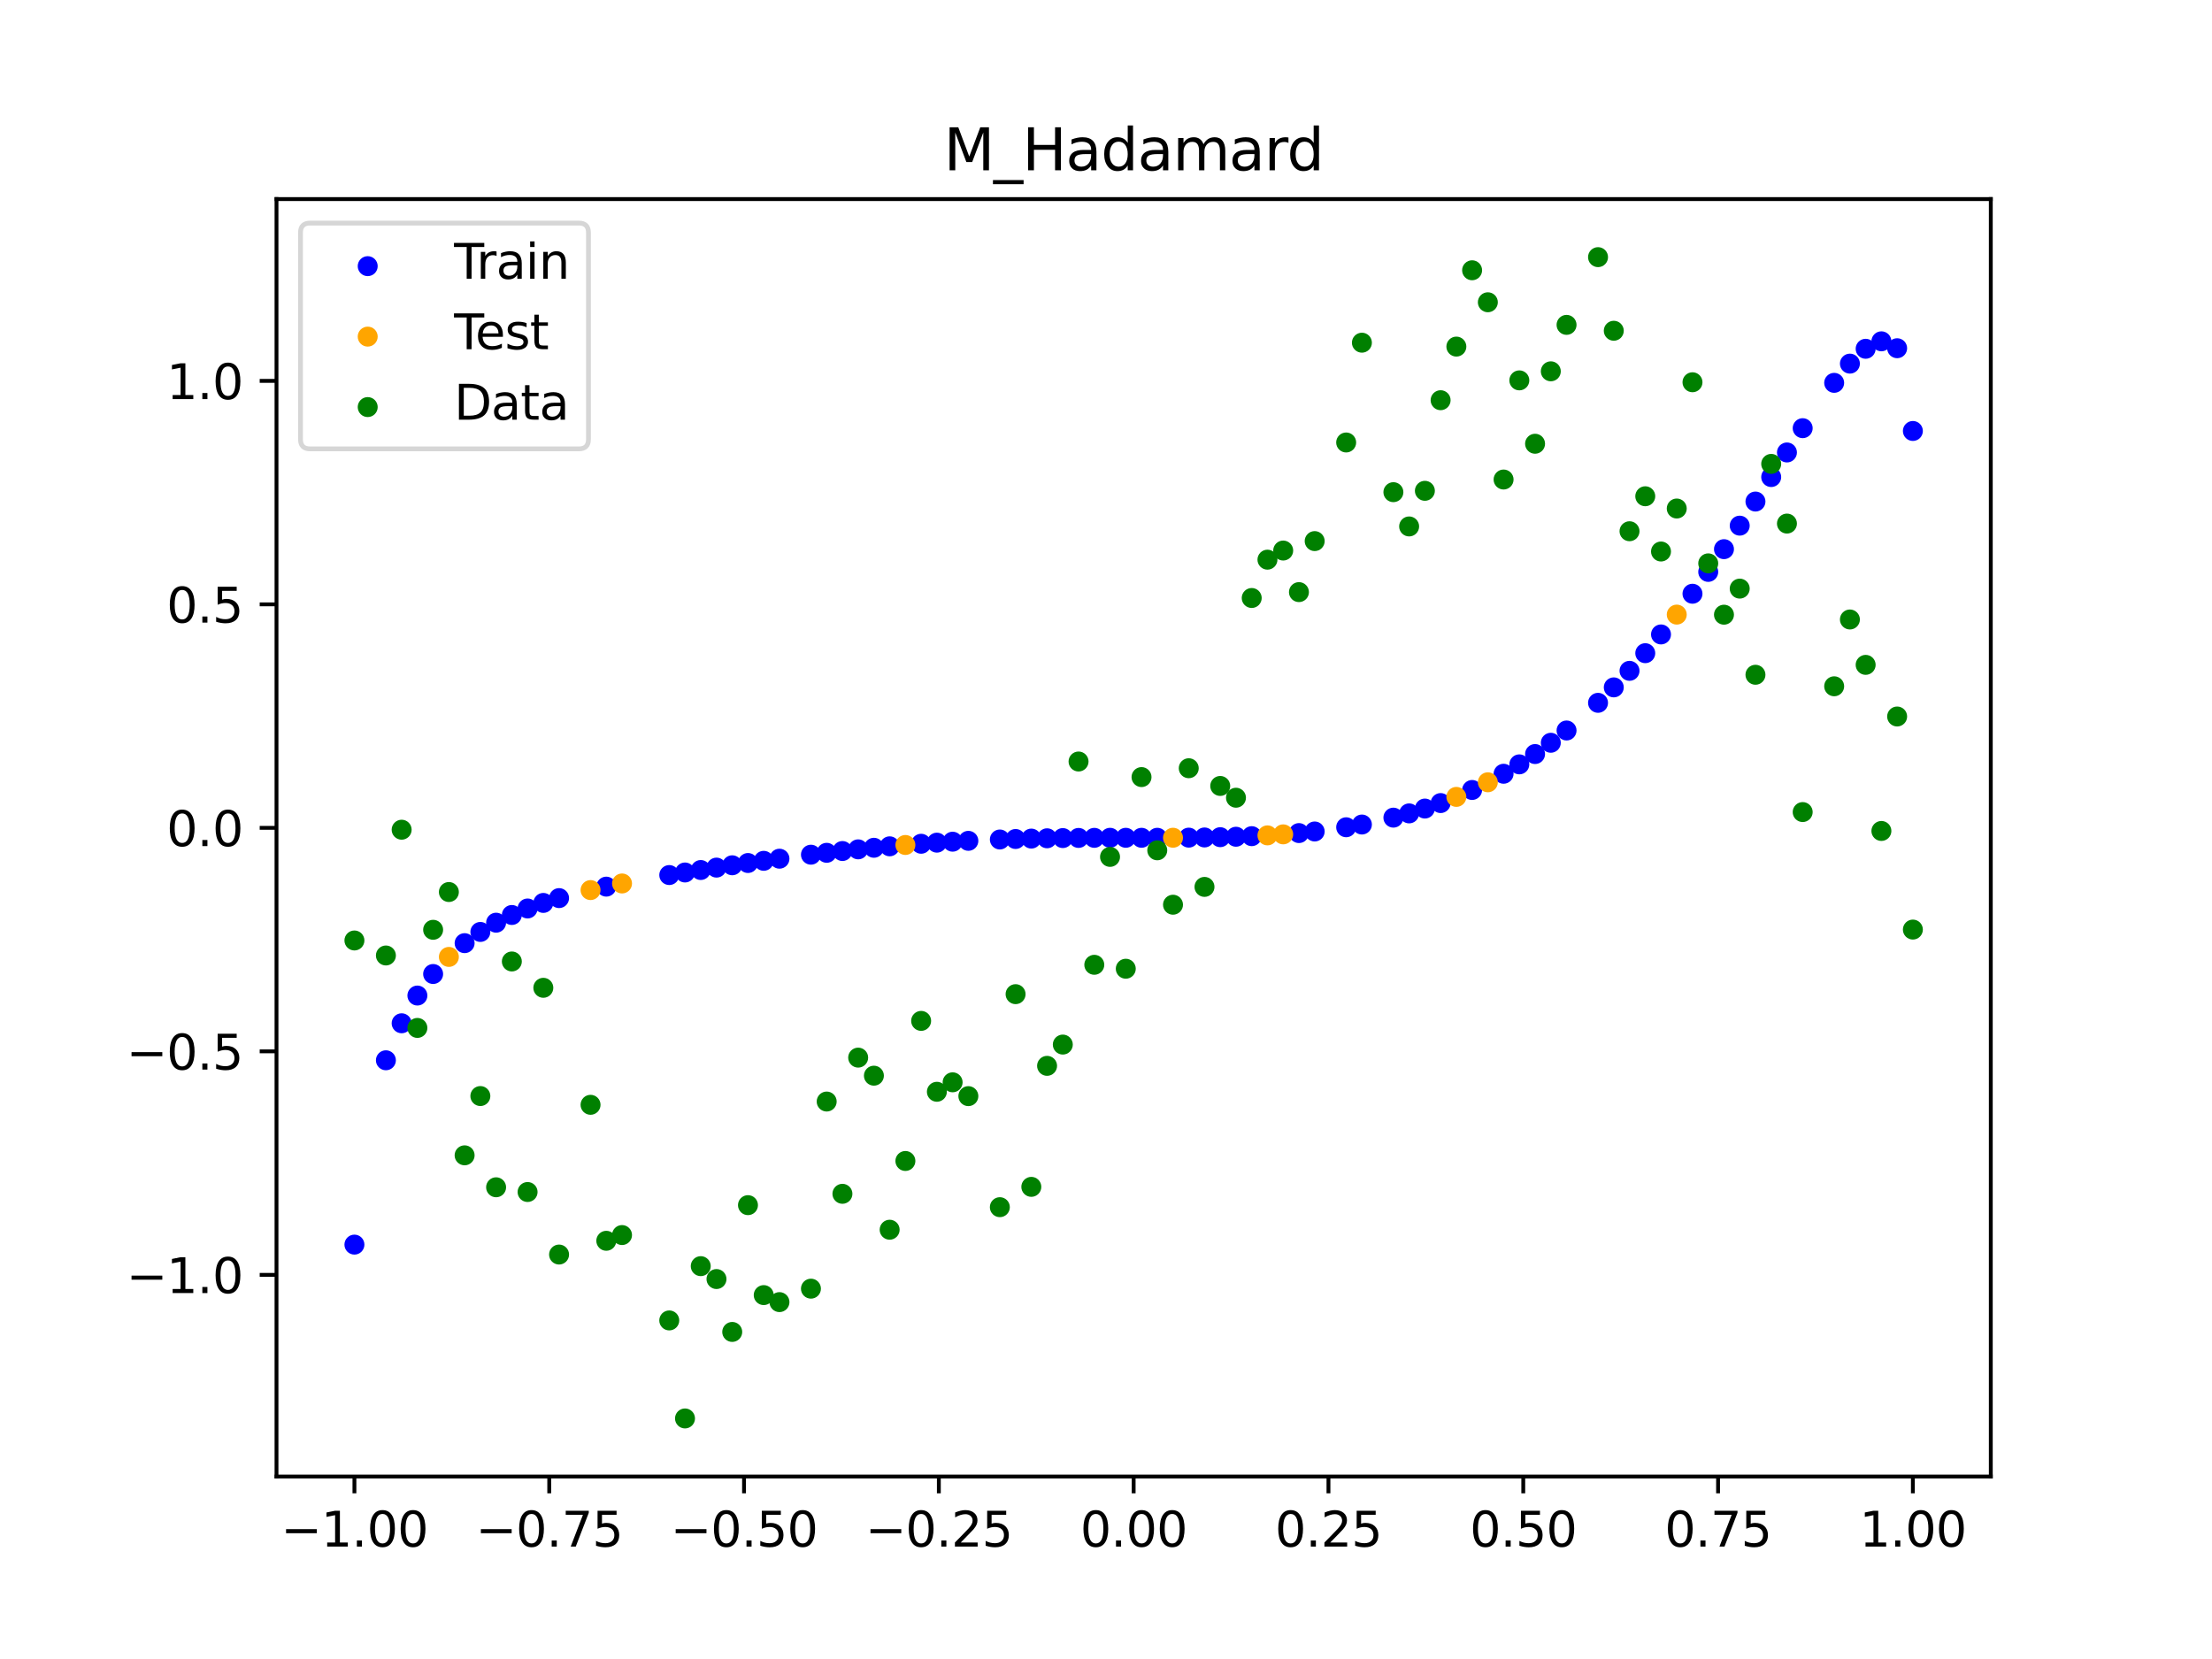 <?xml version="1.0" encoding="utf-8" standalone="no"?>
<!DOCTYPE svg PUBLIC "-//W3C//DTD SVG 1.1//EN"
  "http://www.w3.org/Graphics/SVG/1.1/DTD/svg11.dtd">
<svg xmlns:xlink="http://www.w3.org/1999/xlink" width="460.8pt" height="345.6pt" viewBox="0 0 460.8 345.6" xmlns="http://www.w3.org/2000/svg" version="1.1">
 <defs>
  <style type="text/css">*{stroke-linejoin: round; stroke-linecap: butt}</style>
 </defs>
 <g id="figure_1">
  <g id="patch_1">
   <path d="M 0 345.6 
L 460.8 345.6 
L 460.8 0 
L 0 0 
z
" style="fill: #ffffff"/>
  </g>
  <g id="axes_1">
   <g id="patch_2">
    <path d="M 57.6 307.584 
L 414.72 307.584 
L 414.72 41.472 
L 57.6 41.472 
z
" style="fill: #ffffff"/>
   </g>
   <g id="PathCollection_1">
    <defs>
     <path id="m565b5a2dd6" d="M 0 1.581 
C 0.419 1.581 0.822 1.415 1.118 1.118 
C 1.415 0.822 1.581 0.419 1.581 0 
C 1.581 -0.419 1.415 -0.822 1.118 -1.118 
C 0.822 -1.415 0.419 -1.581 0 -1.581 
C -0.419 -1.581 -0.822 -1.415 -1.118 -1.118 
C -1.415 -0.822 -1.581 -0.419 -1.581 0 
C -1.581 0.419 -1.415 0.822 -1.118 1.118 
C -0.822 1.415 -0.419 1.581 0 1.581 
z
" style="stroke: #0000ff"/>
    </defs>
    <g clip-path="url(#p4267a2986c)">
     <use xlink:href="#m565b5a2dd6" x="178.772" y="176.935" style="fill: #0000ff; stroke: #0000ff"/>
     <use xlink:href="#m565b5a2dd6" x="234.52" y="174.528" style="fill: #0000ff; stroke: #0000ff"/>
     <use xlink:href="#m565b5a2dd6" x="142.699" y="181.755" style="fill: #0000ff; stroke: #0000ff"/>
     <use xlink:href="#m565b5a2dd6" x="336.18" y="143.194" style="fill: #0000ff; stroke: #0000ff"/>
     <use xlink:href="#m565b5a2dd6" x="198.448" y="175.34" style="fill: #0000ff; stroke: #0000ff"/>
     <use xlink:href="#m565b5a2dd6" x="80.391" y="220.875" style="fill: #0000ff; stroke: #0000ff"/>
     <use xlink:href="#m565b5a2dd6" x="382.091" y="79.754" style="fill: #0000ff; stroke: #0000ff"/>
     <use xlink:href="#m565b5a2dd6" x="391.929" y="71.103" style="fill: #0000ff; stroke: #0000ff"/>
     <use xlink:href="#m565b5a2dd6" x="106.626" y="190.608" style="fill: #0000ff; stroke: #0000ff"/>
     <use xlink:href="#m565b5a2dd6" x="300.107" y="167.294" style="fill: #0000ff; stroke: #0000ff"/>
     <use xlink:href="#m565b5a2dd6" x="159.096" y="179.325" style="fill: #0000ff; stroke: #0000ff"/>
     <use xlink:href="#m565b5a2dd6" x="368.973" y="99.378" style="fill: #0000ff; stroke: #0000ff"/>
     <use xlink:href="#m565b5a2dd6" x="319.783" y="157.081" style="fill: #0000ff; stroke: #0000ff"/>
     <use xlink:href="#m565b5a2dd6" x="113.185" y="188.096" style="fill: #0000ff; stroke: #0000ff"/>
     <use xlink:href="#m565b5a2dd6" x="398.487" y="89.779" style="fill: #0000ff; stroke: #0000ff"/>
     <use xlink:href="#m565b5a2dd6" x="155.816" y="179.782" style="fill: #0000ff; stroke: #0000ff"/>
     <use xlink:href="#m565b5a2dd6" x="355.856" y="119.136" style="fill: #0000ff; stroke: #0000ff"/>
     <use xlink:href="#m565b5a2dd6" x="211.565" y="174.777" style="fill: #0000ff; stroke: #0000ff"/>
     <use xlink:href="#m565b5a2dd6" x="126.302" y="184.703" style="fill: #0000ff; stroke: #0000ff"/>
     <use xlink:href="#m565b5a2dd6" x="254.196" y="174.399" style="fill: #0000ff; stroke: #0000ff"/>
     <use xlink:href="#m565b5a2dd6" x="270.593" y="173.545" style="fill: #0000ff; stroke: #0000ff"/>
     <use xlink:href="#m565b5a2dd6" x="346.018" y="132.164" style="fill: #0000ff; stroke: #0000ff"/>
     <use xlink:href="#m565b5a2dd6" x="290.269" y="170.33" style="fill: #0000ff; stroke: #0000ff"/>
     <use xlink:href="#m565b5a2dd6" x="339.459" y="139.747" style="fill: #0000ff; stroke: #0000ff"/>
     <use xlink:href="#m565b5a2dd6" x="241.079" y="174.526" style="fill: #0000ff; stroke: #0000ff"/>
     <use xlink:href="#m565b5a2dd6" x="208.286" y="174.882" style="fill: #0000ff; stroke: #0000ff"/>
     <use xlink:href="#m565b5a2dd6" x="195.168" y="175.542" style="fill: #0000ff; stroke: #0000ff"/>
     <use xlink:href="#m565b5a2dd6" x="273.872" y="173.214" style="fill: #0000ff; stroke: #0000ff"/>
     <use xlink:href="#m565b5a2dd6" x="306.666" y="164.567" style="fill: #0000ff; stroke: #0000ff"/>
     <use xlink:href="#m565b5a2dd6" x="362.415" y="109.503" style="fill: #0000ff; stroke: #0000ff"/>
     <use xlink:href="#m565b5a2dd6" x="172.213" y="177.656" style="fill: #0000ff; stroke: #0000ff"/>
     <use xlink:href="#m565b5a2dd6" x="109.905" y="189.253" style="fill: #0000ff; stroke: #0000ff"/>
     <use xlink:href="#m565b5a2dd6" x="326.342" y="152.176" style="fill: #0000ff; stroke: #0000ff"/>
     <use xlink:href="#m565b5a2dd6" x="185.33" y="176.304" style="fill: #0000ff; stroke: #0000ff"/>
     <use xlink:href="#m565b5a2dd6" x="86.95" y="207.39" style="fill: #0000ff; stroke: #0000ff"/>
     <use xlink:href="#m565b5a2dd6" x="182.051" y="176.608" style="fill: #0000ff; stroke: #0000ff"/>
     <use xlink:href="#m565b5a2dd6" x="214.844" y="174.694" style="fill: #0000ff; stroke: #0000ff"/>
     <use xlink:href="#m565b5a2dd6" x="385.37" y="75.752" style="fill: #0000ff; stroke: #0000ff"/>
     <use xlink:href="#m565b5a2dd6" x="280.431" y="172.333" style="fill: #0000ff; stroke: #0000ff"/>
     <use xlink:href="#m565b5a2dd6" x="73.833" y="259.277" style="fill: #0000ff; stroke: #0000ff"/>
     <use xlink:href="#m565b5a2dd6" x="90.229" y="202.903" style="fill: #0000ff; stroke: #0000ff"/>
     <use xlink:href="#m565b5a2dd6" x="316.504" y="159.23" style="fill: #0000ff; stroke: #0000ff"/>
     <use xlink:href="#m565b5a2dd6" x="83.671" y="213.168" style="fill: #0000ff; stroke: #0000ff"/>
     <use xlink:href="#m565b5a2dd6" x="227.962" y="174.538" style="fill: #0000ff; stroke: #0000ff"/>
     <use xlink:href="#m565b5a2dd6" x="342.739" y="136.07" style="fill: #0000ff; stroke: #0000ff"/>
     <use xlink:href="#m565b5a2dd6" x="313.224" y="161.188" style="fill: #0000ff; stroke: #0000ff"/>
     <use xlink:href="#m565b5a2dd6" x="221.403" y="174.586" style="fill: #0000ff; stroke: #0000ff"/>
     <use xlink:href="#m565b5a2dd6" x="293.548" y="169.445" style="fill: #0000ff; stroke: #0000ff"/>
     <use xlink:href="#m565b5a2dd6" x="247.638" y="174.496" style="fill: #0000ff; stroke: #0000ff"/>
     <use xlink:href="#m565b5a2dd6" x="139.42" y="182.289" style="fill: #0000ff; stroke: #0000ff"/>
     <use xlink:href="#m565b5a2dd6" x="96.788" y="196.476" style="fill: #0000ff; stroke: #0000ff"/>
     <use xlink:href="#m565b5a2dd6" x="201.727" y="175.162" style="fill: #0000ff; stroke: #0000ff"/>
     <use xlink:href="#m565b5a2dd6" x="152.537" y="180.254" style="fill: #0000ff; stroke: #0000ff"/>
     <use xlink:href="#m565b5a2dd6" x="323.062" y="154.733" style="fill: #0000ff; stroke: #0000ff"/>
     <use xlink:href="#m565b5a2dd6" x="168.934" y="178.047" style="fill: #0000ff; stroke: #0000ff"/>
     <use xlink:href="#m565b5a2dd6" x="231.241" y="174.53" style="fill: #0000ff; stroke: #0000ff"/>
     <use xlink:href="#m565b5a2dd6" x="257.476" y="174.31" style="fill: #0000ff; stroke: #0000ff"/>
     <use xlink:href="#m565b5a2dd6" x="296.828" y="168.436" style="fill: #0000ff; stroke: #0000ff"/>
     <use xlink:href="#m565b5a2dd6" x="250.917" y="174.458" style="fill: #0000ff; stroke: #0000ff"/>
     <use xlink:href="#m565b5a2dd6" x="100.067" y="194.14" style="fill: #0000ff; stroke: #0000ff"/>
     <use xlink:href="#m565b5a2dd6" x="283.71" y="171.765" style="fill: #0000ff; stroke: #0000ff"/>
     <use xlink:href="#m565b5a2dd6" x="103.347" y="192.214" style="fill: #0000ff; stroke: #0000ff"/>
     <use xlink:href="#m565b5a2dd6" x="224.682" y="174.556" style="fill: #0000ff; stroke: #0000ff"/>
     <use xlink:href="#m565b5a2dd6" x="116.464" y="187.092" style="fill: #0000ff; stroke: #0000ff"/>
     <use xlink:href="#m565b5a2dd6" x="365.694" y="104.481" style="fill: #0000ff; stroke: #0000ff"/>
     <use xlink:href="#m565b5a2dd6" x="191.889" y="175.771" style="fill: #0000ff; stroke: #0000ff"/>
     <use xlink:href="#m565b5a2dd6" x="332.9" y="146.412" style="fill: #0000ff; stroke: #0000ff"/>
     <use xlink:href="#m565b5a2dd6" x="352.577" y="123.687" style="fill: #0000ff; stroke: #0000ff"/>
     <use xlink:href="#m565b5a2dd6" x="237.8" y="174.528" style="fill: #0000ff; stroke: #0000ff"/>
     <use xlink:href="#m565b5a2dd6" x="218.124" y="174.631" style="fill: #0000ff; stroke: #0000ff"/>
     <use xlink:href="#m565b5a2dd6" x="175.492" y="177.285" style="fill: #0000ff; stroke: #0000ff"/>
     <use xlink:href="#m565b5a2dd6" x="375.532" y="89.197" style="fill: #0000ff; stroke: #0000ff"/>
     <use xlink:href="#m565b5a2dd6" x="388.649" y="72.658" style="fill: #0000ff; stroke: #0000ff"/>
     <use xlink:href="#m565b5a2dd6" x="372.253" y="94.256" style="fill: #0000ff; stroke: #0000ff"/>
     <use xlink:href="#m565b5a2dd6" x="395.208" y="72.542" style="fill: #0000ff; stroke: #0000ff"/>
     <use xlink:href="#m565b5a2dd6" x="359.135" y="114.4" style="fill: #0000ff; stroke: #0000ff"/>
     <use xlink:href="#m565b5a2dd6" x="149.258" y="180.739" style="fill: #0000ff; stroke: #0000ff"/>
     <use xlink:href="#m565b5a2dd6" x="162.375" y="178.882" style="fill: #0000ff; stroke: #0000ff"/>
     <use xlink:href="#m565b5a2dd6" x="145.978" y="181.239" style="fill: #0000ff; stroke: #0000ff"/>
     <use xlink:href="#m565b5a2dd6" x="260.755" y="174.188" style="fill: #0000ff; stroke: #0000ff"/>
    </g>
   </g>
   <g id="PathCollection_2">
    <defs>
     <path id="mafd4186282" d="M 0 1.581 
C 0.419 1.581 0.822 1.415 1.118 1.118 
C 1.415 0.822 1.581 0.419 1.581 0 
C 1.581 -0.419 1.415 -0.822 1.118 -1.118 
C 0.822 -1.415 0.419 -1.581 0 -1.581 
C -0.419 -1.581 -0.822 -1.415 -1.118 -1.118 
C -1.415 -0.822 -1.581 -0.419 -1.581 0 
C -1.581 0.419 -1.415 0.822 -1.118 1.118 
C -0.822 1.415 -0.419 1.581 0 1.581 
z
" style="stroke: #ffa500"/>
    </defs>
    <g clip-path="url(#p4267a2986c)">
     <use xlink:href="#mafd4186282" x="303.386" y="166.007" style="fill: #ffa500; stroke: #ffa500"/>
     <use xlink:href="#mafd4186282" x="309.945" y="162.964" style="fill: #ffa500; stroke: #ffa500"/>
     <use xlink:href="#mafd4186282" x="349.297" y="128.033" style="fill: #ffa500; stroke: #ffa500"/>
     <use xlink:href="#mafd4186282" x="129.581" y="184.043" style="fill: #ffa500; stroke: #ffa500"/>
     <use xlink:href="#mafd4186282" x="264.034" y="174.024" style="fill: #ffa500; stroke: #ffa500"/>
     <use xlink:href="#mafd4186282" x="267.314" y="173.812" style="fill: #ffa500; stroke: #ffa500"/>
     <use xlink:href="#mafd4186282" x="123.023" y="185.419" style="fill: #ffa500; stroke: #ffa500"/>
     <use xlink:href="#mafd4186282" x="244.358" y="174.517" style="fill: #ffa500; stroke: #ffa500"/>
     <use xlink:href="#mafd4186282" x="188.61" y="176.025" style="fill: #ffa500; stroke: #ffa500"/>
     <use xlink:href="#mafd4186282" x="93.509" y="199.343" style="fill: #ffa500; stroke: #ffa500"/>
    </g>
   </g>
   <g id="PathCollection_3">
    <defs>
     <path id="m59a7bb36da" d="M 0 1.581 
C 0.419 1.581 0.822 1.415 1.118 1.118 
C 1.415 0.822 1.581 0.419 1.581 0 
C 1.581 -0.419 1.415 -0.822 1.118 -1.118 
C 0.822 -1.415 0.419 -1.581 0 -1.581 
C -0.419 -1.581 -0.822 -1.415 -1.118 -1.118 
C -1.415 -0.822 -1.581 -0.419 -1.581 0 
C -1.581 0.419 -1.415 0.822 -1.118 1.118 
C -0.822 1.415 -0.419 1.581 0 1.581 
z
" style="stroke: #008000"/>
    </defs>
    <g clip-path="url(#p4267a2986c)">
     <use xlink:href="#m59a7bb36da" x="178.772" y="220.323" style="fill: #008000; stroke: #008000"/>
     <use xlink:href="#m59a7bb36da" x="234.52" y="201.804" style="fill: #008000; stroke: #008000"/>
     <use xlink:href="#m59a7bb36da" x="142.699" y="295.488" style="fill: #008000; stroke: #008000"/>
     <use xlink:href="#m59a7bb36da" x="336.18" y="68.903" style="fill: #008000; stroke: #008000"/>
     <use xlink:href="#m59a7bb36da" x="198.448" y="225.464" style="fill: #008000; stroke: #008000"/>
     <use xlink:href="#m59a7bb36da" x="80.391" y="199.045" style="fill: #008000; stroke: #008000"/>
     <use xlink:href="#m59a7bb36da" x="382.091" y="142.966" style="fill: #008000; stroke: #008000"/>
     <use xlink:href="#m59a7bb36da" x="391.929" y="173.105" style="fill: #008000; stroke: #008000"/>
     <use xlink:href="#m59a7bb36da" x="106.626" y="200.292" style="fill: #008000; stroke: #008000"/>
     <use xlink:href="#m59a7bb36da" x="300.107" y="83.37" style="fill: #008000; stroke: #008000"/>
     <use xlink:href="#m59a7bb36da" x="159.096" y="269.794" style="fill: #008000; stroke: #008000"/>
     <use xlink:href="#m59a7bb36da" x="368.973" y="96.637" style="fill: #008000; stroke: #008000"/>
     <use xlink:href="#m59a7bb36da" x="319.783" y="92.44" style="fill: #008000; stroke: #008000"/>
     <use xlink:href="#m59a7bb36da" x="113.185" y="205.778" style="fill: #008000; stroke: #008000"/>
     <use xlink:href="#m59a7bb36da" x="398.487" y="193.648" style="fill: #008000; stroke: #008000"/>
     <use xlink:href="#m59a7bb36da" x="155.816" y="251.055" style="fill: #008000; stroke: #008000"/>
     <use xlink:href="#m59a7bb36da" x="355.856" y="117.359" style="fill: #008000; stroke: #008000"/>
     <use xlink:href="#m59a7bb36da" x="211.565" y="207.101" style="fill: #008000; stroke: #008000"/>
     <use xlink:href="#m59a7bb36da" x="126.302" y="258.48" style="fill: #008000; stroke: #008000"/>
     <use xlink:href="#m59a7bb36da" x="254.196" y="163.728" style="fill: #008000; stroke: #008000"/>
     <use xlink:href="#m59a7bb36da" x="270.593" y="123.348" style="fill: #008000; stroke: #008000"/>
     <use xlink:href="#m59a7bb36da" x="346.018" y="114.889" style="fill: #008000; stroke: #008000"/>
     <use xlink:href="#m59a7bb36da" x="290.269" y="102.528" style="fill: #008000; stroke: #008000"/>
     <use xlink:href="#m59a7bb36da" x="339.459" y="110.666" style="fill: #008000; stroke: #008000"/>
     <use xlink:href="#m59a7bb36da" x="241.079" y="177.133" style="fill: #008000; stroke: #008000"/>
     <use xlink:href="#m59a7bb36da" x="208.286" y="251.477" style="fill: #008000; stroke: #008000"/>
     <use xlink:href="#m59a7bb36da" x="195.168" y="227.437" style="fill: #008000; stroke: #008000"/>
     <use xlink:href="#m59a7bb36da" x="273.872" y="112.721" style="fill: #008000; stroke: #008000"/>
     <use xlink:href="#m59a7bb36da" x="306.666" y="56.303" style="fill: #008000; stroke: #008000"/>
     <use xlink:href="#m59a7bb36da" x="362.415" y="122.619" style="fill: #008000; stroke: #008000"/>
     <use xlink:href="#m59a7bb36da" x="172.213" y="229.472" style="fill: #008000; stroke: #008000"/>
     <use xlink:href="#m59a7bb36da" x="109.905" y="248.318" style="fill: #008000; stroke: #008000"/>
     <use xlink:href="#m59a7bb36da" x="326.342" y="67.676" style="fill: #008000; stroke: #008000"/>
     <use xlink:href="#m59a7bb36da" x="185.33" y="256.174" style="fill: #008000; stroke: #008000"/>
     <use xlink:href="#m59a7bb36da" x="86.95" y="214.136" style="fill: #008000; stroke: #008000"/>
     <use xlink:href="#m59a7bb36da" x="182.051" y="224.084" style="fill: #008000; stroke: #008000"/>
     <use xlink:href="#m59a7bb36da" x="214.844" y="247.244" style="fill: #008000; stroke: #008000"/>
     <use xlink:href="#m59a7bb36da" x="385.37" y="129.05" style="fill: #008000; stroke: #008000"/>
     <use xlink:href="#m59a7bb36da" x="280.431" y="92.177" style="fill: #008000; stroke: #008000"/>
     <use xlink:href="#m59a7bb36da" x="73.833" y="195.919" style="fill: #008000; stroke: #008000"/>
     <use xlink:href="#m59a7bb36da" x="90.229" y="193.694" style="fill: #008000; stroke: #008000"/>
     <use xlink:href="#m59a7bb36da" x="316.504" y="79.238" style="fill: #008000; stroke: #008000"/>
     <use xlink:href="#m59a7bb36da" x="83.671" y="172.844" style="fill: #008000; stroke: #008000"/>
     <use xlink:href="#m59a7bb36da" x="227.962" y="200.985" style="fill: #008000; stroke: #008000"/>
     <use xlink:href="#m59a7bb36da" x="342.739" y="103.379" style="fill: #008000; stroke: #008000"/>
     <use xlink:href="#m59a7bb36da" x="313.224" y="99.894" style="fill: #008000; stroke: #008000"/>
     <use xlink:href="#m59a7bb36da" x="221.403" y="217.604" style="fill: #008000; stroke: #008000"/>
     <use xlink:href="#m59a7bb36da" x="293.548" y="109.667" style="fill: #008000; stroke: #008000"/>
     <use xlink:href="#m59a7bb36da" x="247.638" y="160.036" style="fill: #008000; stroke: #008000"/>
     <use xlink:href="#m59a7bb36da" x="139.42" y="275.069" style="fill: #008000; stroke: #008000"/>
     <use xlink:href="#m59a7bb36da" x="96.788" y="240.675" style="fill: #008000; stroke: #008000"/>
     <use xlink:href="#m59a7bb36da" x="201.727" y="228.344" style="fill: #008000; stroke: #008000"/>
     <use xlink:href="#m59a7bb36da" x="152.537" y="277.466" style="fill: #008000; stroke: #008000"/>
     <use xlink:href="#m59a7bb36da" x="323.062" y="77.352" style="fill: #008000; stroke: #008000"/>
     <use xlink:href="#m59a7bb36da" x="168.934" y="268.453" style="fill: #008000; stroke: #008000"/>
     <use xlink:href="#m59a7bb36da" x="231.241" y="178.506" style="fill: #008000; stroke: #008000"/>
     <use xlink:href="#m59a7bb36da" x="257.476" y="166.181" style="fill: #008000; stroke: #008000"/>
     <use xlink:href="#m59a7bb36da" x="296.828" y="102.245" style="fill: #008000; stroke: #008000"/>
     <use xlink:href="#m59a7bb36da" x="250.917" y="184.756" style="fill: #008000; stroke: #008000"/>
     <use xlink:href="#m59a7bb36da" x="100.067" y="228.327" style="fill: #008000; stroke: #008000"/>
     <use xlink:href="#m59a7bb36da" x="283.71" y="71.389" style="fill: #008000; stroke: #008000"/>
     <use xlink:href="#m59a7bb36da" x="103.347" y="247.332" style="fill: #008000; stroke: #008000"/>
     <use xlink:href="#m59a7bb36da" x="224.682" y="158.638" style="fill: #008000; stroke: #008000"/>
     <use xlink:href="#m59a7bb36da" x="116.464" y="261.345" style="fill: #008000; stroke: #008000"/>
     <use xlink:href="#m59a7bb36da" x="365.694" y="140.566" style="fill: #008000; stroke: #008000"/>
     <use xlink:href="#m59a7bb36da" x="191.889" y="212.67" style="fill: #008000; stroke: #008000"/>
     <use xlink:href="#m59a7bb36da" x="332.9" y="53.568" style="fill: #008000; stroke: #008000"/>
     <use xlink:href="#m59a7bb36da" x="352.577" y="79.631" style="fill: #008000; stroke: #008000"/>
     <use xlink:href="#m59a7bb36da" x="237.8" y="161.882" style="fill: #008000; stroke: #008000"/>
     <use xlink:href="#m59a7bb36da" x="218.124" y="222.035" style="fill: #008000; stroke: #008000"/>
     <use xlink:href="#m59a7bb36da" x="175.492" y="248.692" style="fill: #008000; stroke: #008000"/>
     <use xlink:href="#m59a7bb36da" x="375.532" y="169.168" style="fill: #008000; stroke: #008000"/>
     <use xlink:href="#m59a7bb36da" x="388.649" y="138.503" style="fill: #008000; stroke: #008000"/>
     <use xlink:href="#m59a7bb36da" x="372.253" y="109.071" style="fill: #008000; stroke: #008000"/>
     <use xlink:href="#m59a7bb36da" x="395.208" y="149.26" style="fill: #008000; stroke: #008000"/>
     <use xlink:href="#m59a7bb36da" x="359.135" y="128.053" style="fill: #008000; stroke: #008000"/>
     <use xlink:href="#m59a7bb36da" x="149.258" y="266.448" style="fill: #008000; stroke: #008000"/>
     <use xlink:href="#m59a7bb36da" x="162.375" y="271.254" style="fill: #008000; stroke: #008000"/>
     <use xlink:href="#m59a7bb36da" x="145.978" y="263.762" style="fill: #008000; stroke: #008000"/>
     <use xlink:href="#m59a7bb36da" x="260.755" y="124.573" style="fill: #008000; stroke: #008000"/>
    </g>
   </g>
   <g id="PathCollection_4">
    <g clip-path="url(#p4267a2986c)">
     <use xlink:href="#m59a7bb36da" x="303.386" y="72.202" style="fill: #008000; stroke: #008000"/>
     <use xlink:href="#m59a7bb36da" x="309.945" y="62.968" style="fill: #008000; stroke: #008000"/>
     <use xlink:href="#m59a7bb36da" x="349.297" y="105.934" style="fill: #008000; stroke: #008000"/>
     <use xlink:href="#m59a7bb36da" x="129.581" y="257.284" style="fill: #008000; stroke: #008000"/>
     <use xlink:href="#m59a7bb36da" x="264.034" y="116.589" style="fill: #008000; stroke: #008000"/>
     <use xlink:href="#m59a7bb36da" x="267.314" y="114.688" style="fill: #008000; stroke: #008000"/>
     <use xlink:href="#m59a7bb36da" x="123.023" y="230.152" style="fill: #008000; stroke: #008000"/>
     <use xlink:href="#m59a7bb36da" x="244.358" y="188.47" style="fill: #008000; stroke: #008000"/>
     <use xlink:href="#m59a7bb36da" x="188.61" y="241.853" style="fill: #008000; stroke: #008000"/>
     <use xlink:href="#m59a7bb36da" x="93.509" y="185.824" style="fill: #008000; stroke: #008000"/>
    </g>
   </g>
   <g id="matplotlib.axis_1">
    <g id="xtick_1">
     <g id="line2d_1">
      <defs>
       <path id="m0a1c336bb9" d="M 0 0 
L 0 3.5 
" style="stroke: #000000; stroke-width: 0.8"/>
      </defs>
      <g>
       <use xlink:href="#m0a1c336bb9" x="73.833" y="307.584" style="stroke: #000000; stroke-width: 0.8"/>
      </g>
     </g>
     <g id="text_1">
      <!-- −1.00 -->
      <g transform="translate(58.51 322.182) scale(0.1 -0.1)">
       <defs>
        <path id="DejaVuSans-2212" d="M 678 2272 
L 4684 2272 
L 4684 1741 
L 678 1741 
L 678 2272 
z
" transform="scale(0.016)"/>
        <path id="DejaVuSans-31" d="M 794 531 
L 1825 531 
L 1825 4091 
L 703 3866 
L 703 4441 
L 1819 4666 
L 2450 4666 
L 2450 531 
L 3481 531 
L 3481 0 
L 794 0 
L 794 531 
z
" transform="scale(0.016)"/>
        <path id="DejaVuSans-2e" d="M 684 794 
L 1344 794 
L 1344 0 
L 684 0 
L 684 794 
z
" transform="scale(0.016)"/>
        <path id="DejaVuSans-30" d="M 2034 4250 
Q 1547 4250 1301 3770 
Q 1056 3291 1056 2328 
Q 1056 1369 1301 889 
Q 1547 409 2034 409 
Q 2525 409 2770 889 
Q 3016 1369 3016 2328 
Q 3016 3291 2770 3770 
Q 2525 4250 2034 4250 
z
M 2034 4750 
Q 2819 4750 3233 4129 
Q 3647 3509 3647 2328 
Q 3647 1150 3233 529 
Q 2819 -91 2034 -91 
Q 1250 -91 836 529 
Q 422 1150 422 2328 
Q 422 3509 836 4129 
Q 1250 4750 2034 4750 
z
" transform="scale(0.016)"/>
       </defs>
       <use xlink:href="#DejaVuSans-2212"/>
       <use xlink:href="#DejaVuSans-31" x="83.789"/>
       <use xlink:href="#DejaVuSans-2e" x="147.412"/>
       <use xlink:href="#DejaVuSans-30" x="179.199"/>
       <use xlink:href="#DejaVuSans-30" x="242.822"/>
      </g>
     </g>
    </g>
    <g id="xtick_2">
     <g id="line2d_2">
      <g>
       <use xlink:href="#m0a1c336bb9" x="114.415" y="307.584" style="stroke: #000000; stroke-width: 0.8"/>
      </g>
     </g>
     <g id="text_2">
      <!-- −0.75 -->
      <g transform="translate(99.092 322.182) scale(0.1 -0.1)">
       <defs>
        <path id="DejaVuSans-37" d="M 525 4666 
L 3525 4666 
L 3525 4397 
L 1831 0 
L 1172 0 
L 2766 4134 
L 525 4134 
L 525 4666 
z
" transform="scale(0.016)"/>
        <path id="DejaVuSans-35" d="M 691 4666 
L 3169 4666 
L 3169 4134 
L 1269 4134 
L 1269 2991 
Q 1406 3038 1543 3061 
Q 1681 3084 1819 3084 
Q 2600 3084 3056 2656 
Q 3513 2228 3513 1497 
Q 3513 744 3044 326 
Q 2575 -91 1722 -91 
Q 1428 -91 1123 -41 
Q 819 9 494 109 
L 494 744 
Q 775 591 1075 516 
Q 1375 441 1709 441 
Q 2250 441 2565 725 
Q 2881 1009 2881 1497 
Q 2881 1984 2565 2268 
Q 2250 2553 1709 2553 
Q 1456 2553 1204 2497 
Q 953 2441 691 2322 
L 691 4666 
z
" transform="scale(0.016)"/>
       </defs>
       <use xlink:href="#DejaVuSans-2212"/>
       <use xlink:href="#DejaVuSans-30" x="83.789"/>
       <use xlink:href="#DejaVuSans-2e" x="147.412"/>
       <use xlink:href="#DejaVuSans-37" x="179.199"/>
       <use xlink:href="#DejaVuSans-35" x="242.822"/>
      </g>
     </g>
    </g>
    <g id="xtick_3">
     <g id="line2d_3">
      <g>
       <use xlink:href="#m0a1c336bb9" x="154.996" y="307.584" style="stroke: #000000; stroke-width: 0.8"/>
      </g>
     </g>
     <g id="text_3">
      <!-- −0.50 -->
      <g transform="translate(139.674 322.182) scale(0.1 -0.1)">
       <use xlink:href="#DejaVuSans-2212"/>
       <use xlink:href="#DejaVuSans-30" x="83.789"/>
       <use xlink:href="#DejaVuSans-2e" x="147.412"/>
       <use xlink:href="#DejaVuSans-35" x="179.199"/>
       <use xlink:href="#DejaVuSans-30" x="242.822"/>
      </g>
     </g>
    </g>
    <g id="xtick_4">
     <g id="line2d_4">
      <g>
       <use xlink:href="#m0a1c336bb9" x="195.578" y="307.584" style="stroke: #000000; stroke-width: 0.8"/>
      </g>
     </g>
     <g id="text_4">
      <!-- −0.25 -->
      <g transform="translate(180.256 322.182) scale(0.1 -0.1)">
       <defs>
        <path id="DejaVuSans-32" d="M 1228 531 
L 3431 531 
L 3431 0 
L 469 0 
L 469 531 
Q 828 903 1448 1529 
Q 2069 2156 2228 2338 
Q 2531 2678 2651 2914 
Q 2772 3150 2772 3378 
Q 2772 3750 2511 3984 
Q 2250 4219 1831 4219 
Q 1534 4219 1204 4116 
Q 875 4013 500 3803 
L 500 4441 
Q 881 4594 1212 4672 
Q 1544 4750 1819 4750 
Q 2544 4750 2975 4387 
Q 3406 4025 3406 3419 
Q 3406 3131 3298 2873 
Q 3191 2616 2906 2266 
Q 2828 2175 2409 1742 
Q 1991 1309 1228 531 
z
" transform="scale(0.016)"/>
       </defs>
       <use xlink:href="#DejaVuSans-2212"/>
       <use xlink:href="#DejaVuSans-30" x="83.789"/>
       <use xlink:href="#DejaVuSans-2e" x="147.412"/>
       <use xlink:href="#DejaVuSans-32" x="179.199"/>
       <use xlink:href="#DejaVuSans-35" x="242.822"/>
      </g>
     </g>
    </g>
    <g id="xtick_5">
     <g id="line2d_5">
      <g>
       <use xlink:href="#m0a1c336bb9" x="236.16" y="307.584" style="stroke: #000000; stroke-width: 0.8"/>
      </g>
     </g>
     <g id="text_5">
      <!-- 0.00 -->
      <g transform="translate(225.027 322.182) scale(0.1 -0.1)">
       <use xlink:href="#DejaVuSans-30"/>
       <use xlink:href="#DejaVuSans-2e" x="63.623"/>
       <use xlink:href="#DejaVuSans-30" x="95.41"/>
       <use xlink:href="#DejaVuSans-30" x="159.033"/>
      </g>
     </g>
    </g>
    <g id="xtick_6">
     <g id="line2d_6">
      <g>
       <use xlink:href="#m0a1c336bb9" x="276.742" y="307.584" style="stroke: #000000; stroke-width: 0.8"/>
      </g>
     </g>
     <g id="text_6">
      <!-- 0.25 -->
      <g transform="translate(265.609 322.182) scale(0.1 -0.1)">
       <use xlink:href="#DejaVuSans-30"/>
       <use xlink:href="#DejaVuSans-2e" x="63.623"/>
       <use xlink:href="#DejaVuSans-32" x="95.41"/>
       <use xlink:href="#DejaVuSans-35" x="159.033"/>
      </g>
     </g>
    </g>
    <g id="xtick_7">
     <g id="line2d_7">
      <g>
       <use xlink:href="#m0a1c336bb9" x="317.324" y="307.584" style="stroke: #000000; stroke-width: 0.8"/>
      </g>
     </g>
     <g id="text_7">
      <!-- 0.50 -->
      <g transform="translate(306.191 322.182) scale(0.1 -0.1)">
       <use xlink:href="#DejaVuSans-30"/>
       <use xlink:href="#DejaVuSans-2e" x="63.623"/>
       <use xlink:href="#DejaVuSans-35" x="95.41"/>
       <use xlink:href="#DejaVuSans-30" x="159.033"/>
      </g>
     </g>
    </g>
    <g id="xtick_8">
     <g id="line2d_8">
      <g>
       <use xlink:href="#m0a1c336bb9" x="357.905" y="307.584" style="stroke: #000000; stroke-width: 0.8"/>
      </g>
     </g>
     <g id="text_8">
      <!-- 0.75 -->
      <g transform="translate(346.773 322.182) scale(0.1 -0.1)">
       <use xlink:href="#DejaVuSans-30"/>
       <use xlink:href="#DejaVuSans-2e" x="63.623"/>
       <use xlink:href="#DejaVuSans-37" x="95.41"/>
       <use xlink:href="#DejaVuSans-35" x="159.033"/>
      </g>
     </g>
    </g>
    <g id="xtick_9">
     <g id="line2d_9">
      <g>
       <use xlink:href="#m0a1c336bb9" x="398.487" y="307.584" style="stroke: #000000; stroke-width: 0.8"/>
      </g>
     </g>
     <g id="text_9">
      <!-- 1.00 -->
      <g transform="translate(387.354 322.182) scale(0.1 -0.1)">
       <use xlink:href="#DejaVuSans-31"/>
       <use xlink:href="#DejaVuSans-2e" x="63.623"/>
       <use xlink:href="#DejaVuSans-30" x="95.41"/>
       <use xlink:href="#DejaVuSans-30" x="159.033"/>
      </g>
     </g>
    </g>
   </g>
   <g id="matplotlib.axis_2">
    <g id="ytick_1">
     <g id="line2d_10">
      <defs>
       <path id="mfe241fc2b7" d="M 0 0 
L -3.5 0 
" style="stroke: #000000; stroke-width: 0.8"/>
      </defs>
      <g>
       <use xlink:href="#mfe241fc2b7" x="57.6" y="265.57" style="stroke: #000000; stroke-width: 0.8"/>
      </g>
     </g>
     <g id="text_10">
      <!-- −1.0 -->
      <g transform="translate(26.317 269.37) scale(0.1 -0.1)">
       <use xlink:href="#DejaVuSans-2212"/>
       <use xlink:href="#DejaVuSans-31" x="83.789"/>
       <use xlink:href="#DejaVuSans-2e" x="147.412"/>
       <use xlink:href="#DejaVuSans-30" x="179.199"/>
      </g>
     </g>
    </g>
    <g id="ytick_2">
     <g id="line2d_11">
      <g>
       <use xlink:href="#mfe241fc2b7" x="57.6" y="219.014" style="stroke: #000000; stroke-width: 0.8"/>
      </g>
     </g>
     <g id="text_11">
      <!-- −0.5 -->
      <g transform="translate(26.317 222.813) scale(0.1 -0.1)">
       <use xlink:href="#DejaVuSans-2212"/>
       <use xlink:href="#DejaVuSans-30" x="83.789"/>
       <use xlink:href="#DejaVuSans-2e" x="147.412"/>
       <use xlink:href="#DejaVuSans-35" x="179.199"/>
      </g>
     </g>
    </g>
    <g id="ytick_3">
     <g id="line2d_12">
      <g>
       <use xlink:href="#mfe241fc2b7" x="57.6" y="172.457" style="stroke: #000000; stroke-width: 0.8"/>
      </g>
     </g>
     <g id="text_12">
      <!-- 0.0 -->
      <g transform="translate(34.697 176.256) scale(0.1 -0.1)">
       <use xlink:href="#DejaVuSans-30"/>
       <use xlink:href="#DejaVuSans-2e" x="63.623"/>
       <use xlink:href="#DejaVuSans-30" x="95.41"/>
      </g>
     </g>
    </g>
    <g id="ytick_4">
     <g id="line2d_13">
      <g>
       <use xlink:href="#mfe241fc2b7" x="57.6" y="125.9" style="stroke: #000000; stroke-width: 0.8"/>
      </g>
     </g>
     <g id="text_13">
      <!-- 0.5 -->
      <g transform="translate(34.697 129.699) scale(0.1 -0.1)">
       <use xlink:href="#DejaVuSans-30"/>
       <use xlink:href="#DejaVuSans-2e" x="63.623"/>
       <use xlink:href="#DejaVuSans-35" x="95.41"/>
      </g>
     </g>
    </g>
    <g id="ytick_5">
     <g id="line2d_14">
      <g>
       <use xlink:href="#mfe241fc2b7" x="57.6" y="79.343" style="stroke: #000000; stroke-width: 0.8"/>
      </g>
     </g>
     <g id="text_14">
      <!-- 1.0 -->
      <g transform="translate(34.697 83.143) scale(0.1 -0.1)">
       <use xlink:href="#DejaVuSans-31"/>
       <use xlink:href="#DejaVuSans-2e" x="63.623"/>
       <use xlink:href="#DejaVuSans-30" x="95.41"/>
      </g>
     </g>
    </g>
   </g>
   <g id="patch_3">
    <path d="M 57.6 307.584 
L 57.6 41.472 
" style="fill: none; stroke: #000000; stroke-width: 0.8; stroke-linejoin: miter; stroke-linecap: square"/>
   </g>
   <g id="patch_4">
    <path d="M 414.72 307.584 
L 414.72 41.472 
" style="fill: none; stroke: #000000; stroke-width: 0.8; stroke-linejoin: miter; stroke-linecap: square"/>
   </g>
   <g id="patch_5">
    <path d="M 57.6 307.584 
L 414.72 307.584 
" style="fill: none; stroke: #000000; stroke-width: 0.8; stroke-linejoin: miter; stroke-linecap: square"/>
   </g>
   <g id="patch_6">
    <path d="M 57.6 41.472 
L 414.72 41.472 
" style="fill: none; stroke: #000000; stroke-width: 0.8; stroke-linejoin: miter; stroke-linecap: square"/>
   </g>
   <g id="text_15">
    <!-- M_Hadamard -->
    <g transform="translate(196.616 35.472) scale(0.12 -0.12)">
     <defs>
      <path id="DejaVuSans-4d" d="M 628 4666 
L 1569 4666 
L 2759 1491 
L 3956 4666 
L 4897 4666 
L 4897 0 
L 4281 0 
L 4281 4097 
L 3078 897 
L 2444 897 
L 1241 4097 
L 1241 0 
L 628 0 
L 628 4666 
z
" transform="scale(0.016)"/>
      <path id="DejaVuSans-5f" d="M 3263 -1063 
L 3263 -1509 
L -63 -1509 
L -63 -1063 
L 3263 -1063 
z
" transform="scale(0.016)"/>
      <path id="DejaVuSans-48" d="M 628 4666 
L 1259 4666 
L 1259 2753 
L 3553 2753 
L 3553 4666 
L 4184 4666 
L 4184 0 
L 3553 0 
L 3553 2222 
L 1259 2222 
L 1259 0 
L 628 0 
L 628 4666 
z
" transform="scale(0.016)"/>
      <path id="DejaVuSans-61" d="M 2194 1759 
Q 1497 1759 1228 1600 
Q 959 1441 959 1056 
Q 959 750 1161 570 
Q 1363 391 1709 391 
Q 2188 391 2477 730 
Q 2766 1069 2766 1631 
L 2766 1759 
L 2194 1759 
z
M 3341 1997 
L 3341 0 
L 2766 0 
L 2766 531 
Q 2569 213 2275 61 
Q 1981 -91 1556 -91 
Q 1019 -91 701 211 
Q 384 513 384 1019 
Q 384 1609 779 1909 
Q 1175 2209 1959 2209 
L 2766 2209 
L 2766 2266 
Q 2766 2663 2505 2880 
Q 2244 3097 1772 3097 
Q 1472 3097 1187 3025 
Q 903 2953 641 2809 
L 641 3341 
Q 956 3463 1253 3523 
Q 1550 3584 1831 3584 
Q 2591 3584 2966 3190 
Q 3341 2797 3341 1997 
z
" transform="scale(0.016)"/>
      <path id="DejaVuSans-64" d="M 2906 2969 
L 2906 4863 
L 3481 4863 
L 3481 0 
L 2906 0 
L 2906 525 
Q 2725 213 2448 61 
Q 2172 -91 1784 -91 
Q 1150 -91 751 415 
Q 353 922 353 1747 
Q 353 2572 751 3078 
Q 1150 3584 1784 3584 
Q 2172 3584 2448 3432 
Q 2725 3281 2906 2969 
z
M 947 1747 
Q 947 1113 1208 752 
Q 1469 391 1925 391 
Q 2381 391 2643 752 
Q 2906 1113 2906 1747 
Q 2906 2381 2643 2742 
Q 2381 3103 1925 3103 
Q 1469 3103 1208 2742 
Q 947 2381 947 1747 
z
" transform="scale(0.016)"/>
      <path id="DejaVuSans-6d" d="M 3328 2828 
Q 3544 3216 3844 3400 
Q 4144 3584 4550 3584 
Q 5097 3584 5394 3201 
Q 5691 2819 5691 2113 
L 5691 0 
L 5113 0 
L 5113 2094 
Q 5113 2597 4934 2840 
Q 4756 3084 4391 3084 
Q 3944 3084 3684 2787 
Q 3425 2491 3425 1978 
L 3425 0 
L 2847 0 
L 2847 2094 
Q 2847 2600 2669 2842 
Q 2491 3084 2119 3084 
Q 1678 3084 1418 2786 
Q 1159 2488 1159 1978 
L 1159 0 
L 581 0 
L 581 3500 
L 1159 3500 
L 1159 2956 
Q 1356 3278 1631 3431 
Q 1906 3584 2284 3584 
Q 2666 3584 2933 3390 
Q 3200 3197 3328 2828 
z
" transform="scale(0.016)"/>
      <path id="DejaVuSans-72" d="M 2631 2963 
Q 2534 3019 2420 3045 
Q 2306 3072 2169 3072 
Q 1681 3072 1420 2755 
Q 1159 2438 1159 1844 
L 1159 0 
L 581 0 
L 581 3500 
L 1159 3500 
L 1159 2956 
Q 1341 3275 1631 3429 
Q 1922 3584 2338 3584 
Q 2397 3584 2469 3576 
Q 2541 3569 2628 3553 
L 2631 2963 
z
" transform="scale(0.016)"/>
     </defs>
     <use xlink:href="#DejaVuSans-4d"/>
     <use xlink:href="#DejaVuSans-5f" x="86.279"/>
     <use xlink:href="#DejaVuSans-48" x="136.279"/>
     <use xlink:href="#DejaVuSans-61" x="211.475"/>
     <use xlink:href="#DejaVuSans-64" x="272.754"/>
     <use xlink:href="#DejaVuSans-61" x="336.23"/>
     <use xlink:href="#DejaVuSans-6d" x="397.51"/>
     <use xlink:href="#DejaVuSans-61" x="494.922"/>
     <use xlink:href="#DejaVuSans-72" x="556.201"/>
     <use xlink:href="#DejaVuSans-64" x="595.564"/>
    </g>
   </g>
   <g id="legend_1">
    <g id="patch_7">
     <path d="M 64.6 93.506 
L 120.588 93.506 
Q 122.588 93.506 122.588 91.506 
L 122.588 48.472 
Q 122.588 46.472 120.588 46.472 
L 64.6 46.472 
Q 62.6 46.472 62.6 48.472 
L 62.6 91.506 
Q 62.6 93.506 64.6 93.506 
z
" style="fill: #ffffff; opacity: 0.8; stroke: #cccccc; stroke-linejoin: miter"/>
    </g>
    <g id="PathCollection_5">
     <g>
      <use xlink:href="#m565b5a2dd6" x="76.6" y="55.445" style="fill: #0000ff; stroke: #0000ff"/>
     </g>
    </g>
    <g id="text_16">
     <!-- Train -->
     <g transform="translate(94.6 58.07) scale(0.1 -0.1)">
      <defs>
       <path id="DejaVuSans-54" d="M -19 4666 
L 3928 4666 
L 3928 4134 
L 2272 4134 
L 2272 0 
L 1638 0 
L 1638 4134 
L -19 4134 
L -19 4666 
z
" transform="scale(0.016)"/>
       <path id="DejaVuSans-69" d="M 603 3500 
L 1178 3500 
L 1178 0 
L 603 0 
L 603 3500 
z
M 603 4863 
L 1178 4863 
L 1178 4134 
L 603 4134 
L 603 4863 
z
" transform="scale(0.016)"/>
       <path id="DejaVuSans-6e" d="M 3513 2113 
L 3513 0 
L 2938 0 
L 2938 2094 
Q 2938 2591 2744 2837 
Q 2550 3084 2163 3084 
Q 1697 3084 1428 2787 
Q 1159 2491 1159 1978 
L 1159 0 
L 581 0 
L 581 3500 
L 1159 3500 
L 1159 2956 
Q 1366 3272 1645 3428 
Q 1925 3584 2291 3584 
Q 2894 3584 3203 3211 
Q 3513 2838 3513 2113 
z
" transform="scale(0.016)"/>
      </defs>
      <use xlink:href="#DejaVuSans-54"/>
      <use xlink:href="#DejaVuSans-72" x="46.334"/>
      <use xlink:href="#DejaVuSans-61" x="87.447"/>
      <use xlink:href="#DejaVuSans-69" x="148.727"/>
      <use xlink:href="#DejaVuSans-6e" x="176.51"/>
     </g>
    </g>
    <g id="PathCollection_6">
     <g>
      <use xlink:href="#mafd4186282" x="76.6" y="70.124" style="fill: #ffa500; stroke: #ffa500"/>
     </g>
    </g>
    <g id="text_17">
     <!-- Test -->
     <g transform="translate(94.6 72.749) scale(0.1 -0.1)">
      <defs>
       <path id="DejaVuSans-65" d="M 3597 1894 
L 3597 1613 
L 953 1613 
Q 991 1019 1311 708 
Q 1631 397 2203 397 
Q 2534 397 2845 478 
Q 3156 559 3463 722 
L 3463 178 
Q 3153 47 2828 -22 
Q 2503 -91 2169 -91 
Q 1331 -91 842 396 
Q 353 884 353 1716 
Q 353 2575 817 3079 
Q 1281 3584 2069 3584 
Q 2775 3584 3186 3129 
Q 3597 2675 3597 1894 
z
M 3022 2063 
Q 3016 2534 2758 2815 
Q 2500 3097 2075 3097 
Q 1594 3097 1305 2825 
Q 1016 2553 972 2059 
L 3022 2063 
z
" transform="scale(0.016)"/>
       <path id="DejaVuSans-73" d="M 2834 3397 
L 2834 2853 
Q 2591 2978 2328 3040 
Q 2066 3103 1784 3103 
Q 1356 3103 1142 2972 
Q 928 2841 928 2578 
Q 928 2378 1081 2264 
Q 1234 2150 1697 2047 
L 1894 2003 
Q 2506 1872 2764 1633 
Q 3022 1394 3022 966 
Q 3022 478 2636 193 
Q 2250 -91 1575 -91 
Q 1294 -91 989 -36 
Q 684 19 347 128 
L 347 722 
Q 666 556 975 473 
Q 1284 391 1588 391 
Q 1994 391 2212 530 
Q 2431 669 2431 922 
Q 2431 1156 2273 1281 
Q 2116 1406 1581 1522 
L 1381 1569 
Q 847 1681 609 1914 
Q 372 2147 372 2553 
Q 372 3047 722 3315 
Q 1072 3584 1716 3584 
Q 2034 3584 2315 3537 
Q 2597 3491 2834 3397 
z
" transform="scale(0.016)"/>
       <path id="DejaVuSans-74" d="M 1172 4494 
L 1172 3500 
L 2356 3500 
L 2356 3053 
L 1172 3053 
L 1172 1153 
Q 1172 725 1289 603 
Q 1406 481 1766 481 
L 2356 481 
L 2356 0 
L 1766 0 
Q 1100 0 847 248 
Q 594 497 594 1153 
L 594 3053 
L 172 3053 
L 172 3500 
L 594 3500 
L 594 4494 
L 1172 4494 
z
" transform="scale(0.016)"/>
      </defs>
      <use xlink:href="#DejaVuSans-54"/>
      <use xlink:href="#DejaVuSans-65" x="44.084"/>
      <use xlink:href="#DejaVuSans-73" x="105.607"/>
      <use xlink:href="#DejaVuSans-74" x="157.707"/>
     </g>
    </g>
    <g id="PathCollection_7">
     <g>
      <use xlink:href="#m59a7bb36da" x="76.6" y="84.802" style="fill: #008000; stroke: #008000"/>
     </g>
    </g>
    <g id="text_18">
     <!-- Data -->
     <g transform="translate(94.6 87.427) scale(0.1 -0.1)">
      <defs>
       <path id="DejaVuSans-44" d="M 1259 4147 
L 1259 519 
L 2022 519 
Q 2988 519 3436 956 
Q 3884 1394 3884 2338 
Q 3884 3275 3436 3711 
Q 2988 4147 2022 4147 
L 1259 4147 
z
M 628 4666 
L 1925 4666 
Q 3281 4666 3915 4102 
Q 4550 3538 4550 2338 
Q 4550 1131 3912 565 
Q 3275 0 1925 0 
L 628 0 
L 628 4666 
z
" transform="scale(0.016)"/>
      </defs>
      <use xlink:href="#DejaVuSans-44"/>
      <use xlink:href="#DejaVuSans-61" x="77.002"/>
      <use xlink:href="#DejaVuSans-74" x="138.281"/>
      <use xlink:href="#DejaVuSans-61" x="177.49"/>
     </g>
    </g>
   </g>
  </g>
 </g>
 <defs>
  <clipPath id="p4267a2986c">
   <rect x="57.6" y="41.472" width="357.12" height="266.112"/>
  </clipPath>
 </defs>
</svg>
